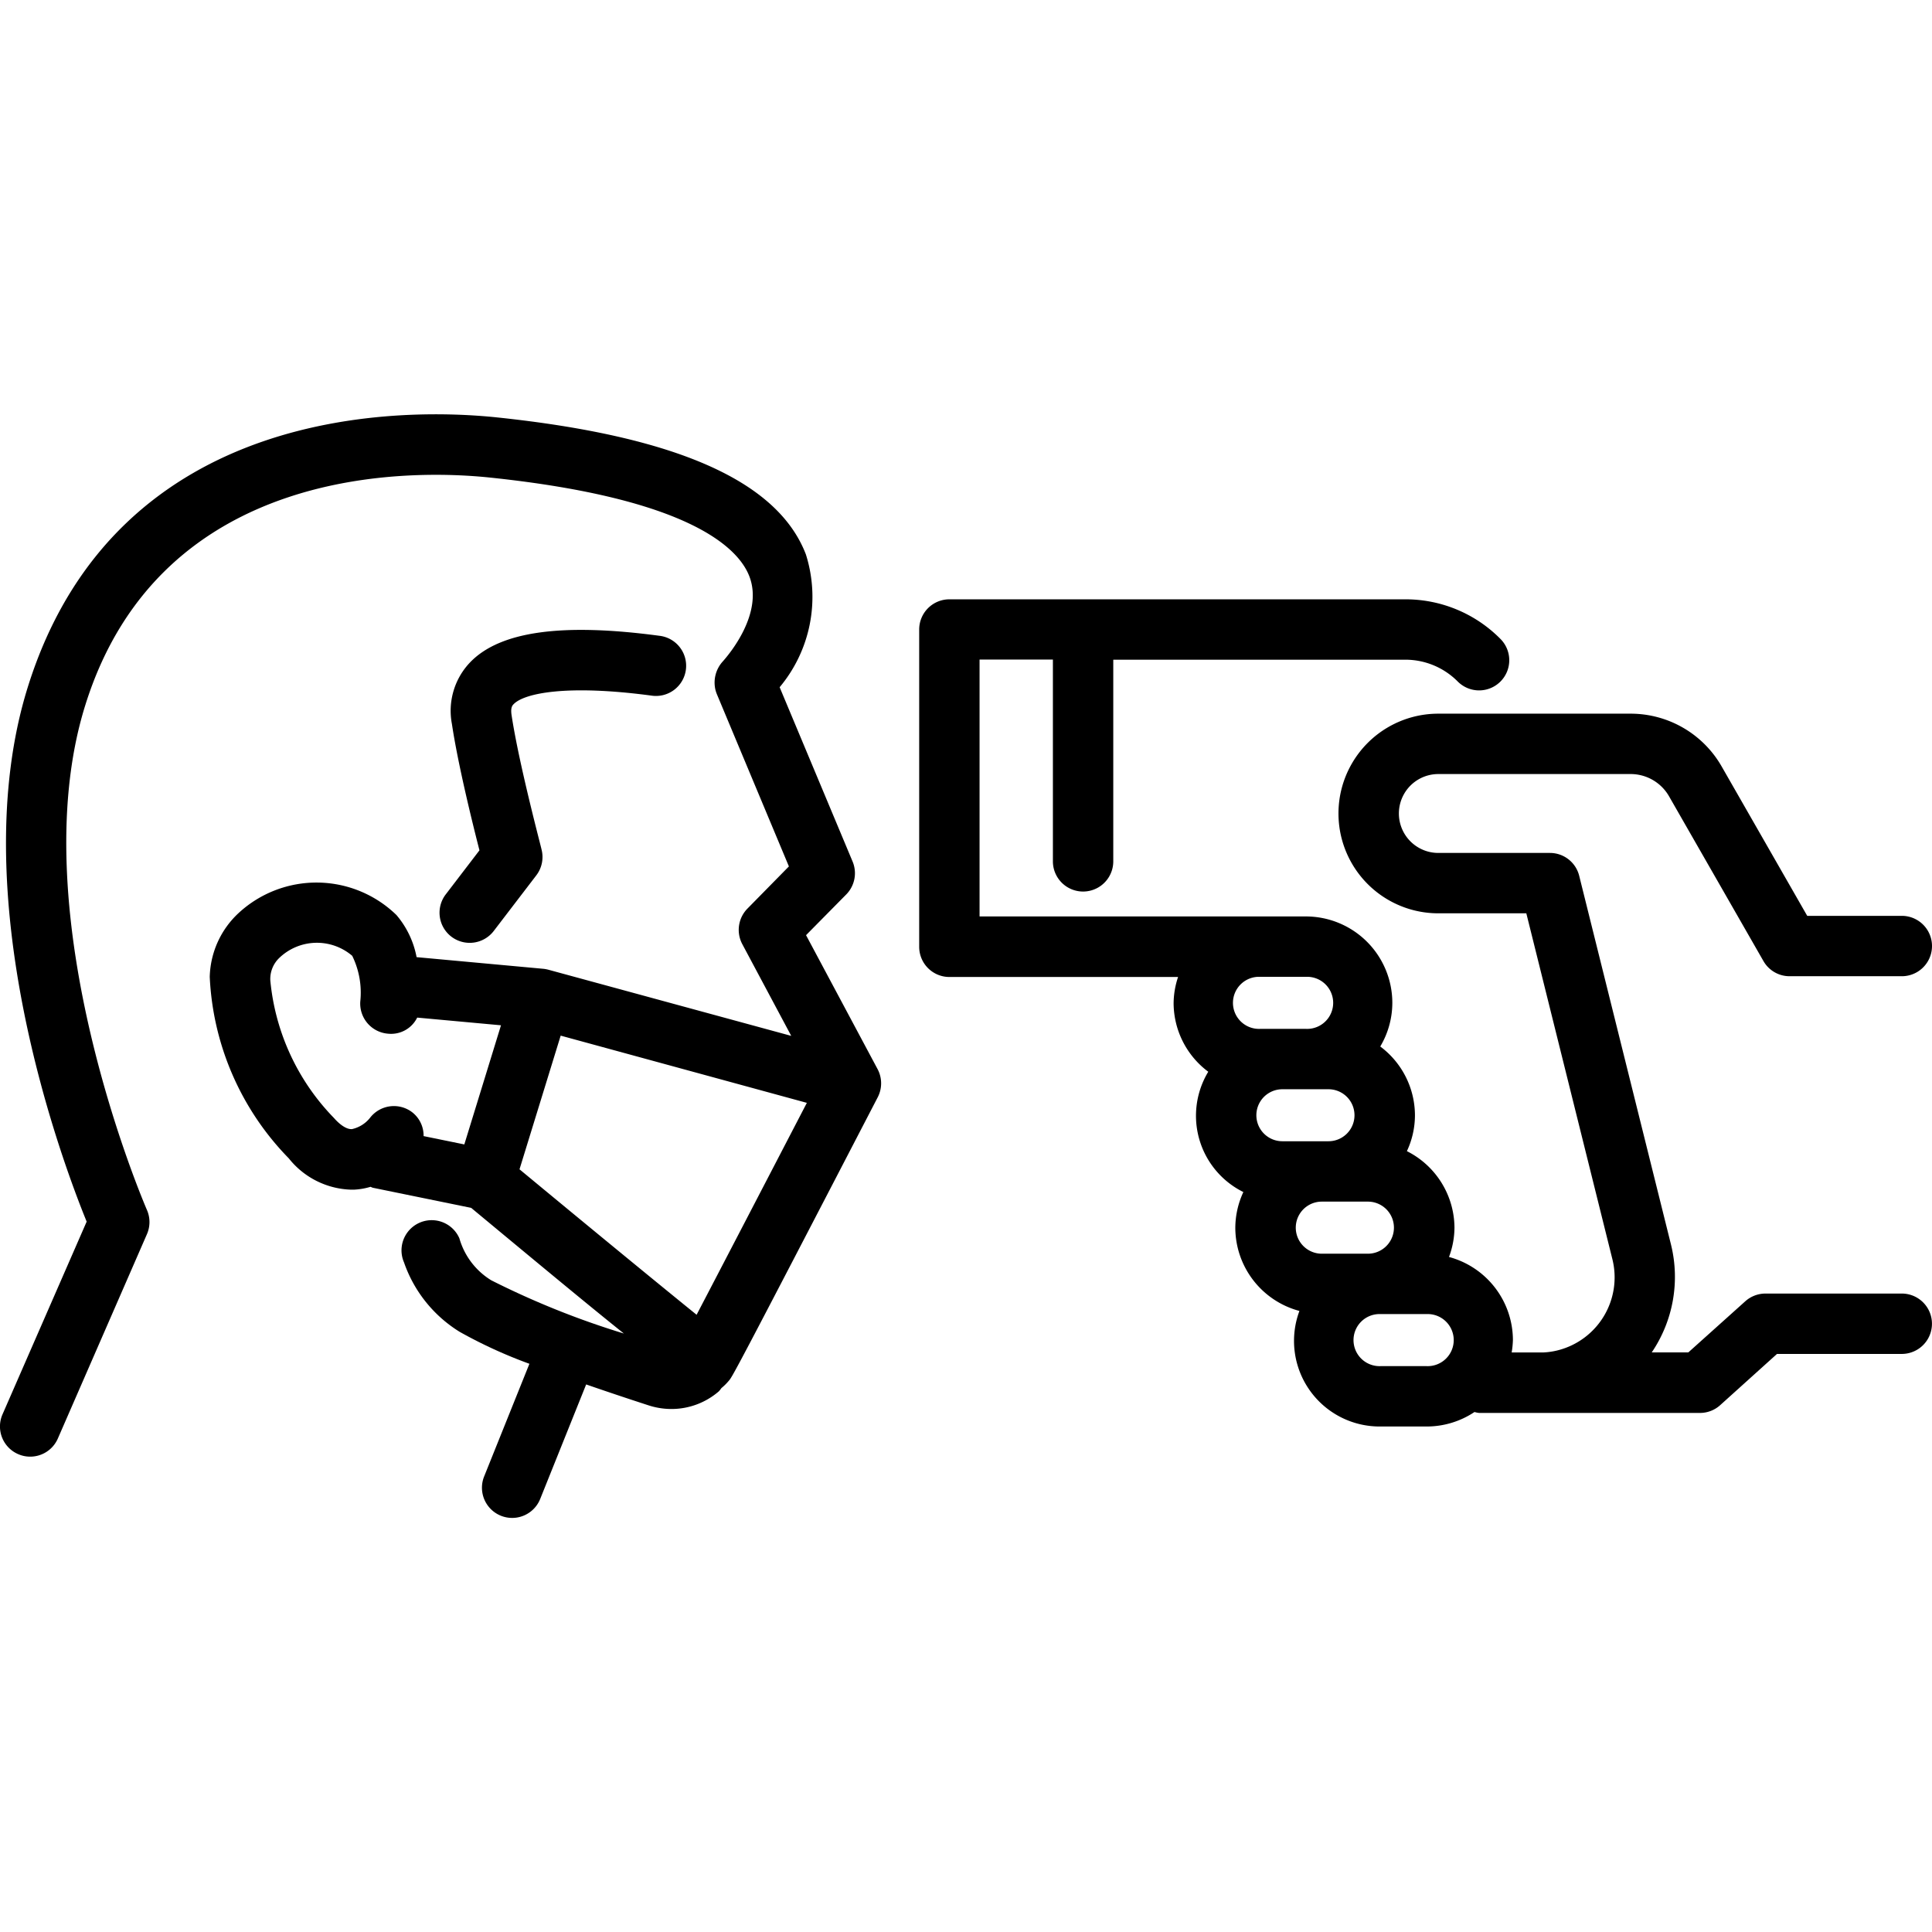 <?xml version="1.0" ?><svg id="outine" viewBox="0 0 48 48" xmlns="http://www.w3.org/2000/svg"><title/><path d="M11.214,23.271a.752.752,0,0,0,1.052-.14l1.058-1.383a.751.751,0,0,0,.129-.649c0-.021-.561-2.12-.743-3.332-.029-.191.022-.243.053-.274.267-.273,1.327-.49,3.413-.212a.75.75,0,1,0,.2-1.486c-2.408-.322-3.938-.11-4.682.646a1.741,1.741,0,0,0-.466,1.548c.148.992.511,2.464.684,3.137l-.837,1.094A.749.749,0,0,0,11.214,23.271Z"/><path d="M20.026,23.234l1-1.013a.752.752,0,0,0,.157-.815l-1.813-4.332a3.5,3.5,0,0,0,.652-3.3c-.7-1.823-3.218-2.937-7.687-3.405-2.169-.224-9.421-.415-11.644,6.7-1.619,5.176.846,11.772,1.462,13.282L.062,35.14a.749.749,0,0,0,.388.987.741.741,0,0,0,.3.063.749.749,0,0,0,.687-.45l2.214-5.078a.751.751,0,0,0,0-.6c-.031-.072-3.167-7.311-1.533-12.539C4,11.493,10.293,11.668,12.174,11.865c4.983.522,6.176,1.76,6.443,2.453.354.916-.491,1.927-.664,2.12a.78.78,0,0,0-.177.705.852.852,0,0,0,.033.1L19.6,21.526l-1.032,1.05a.754.754,0,0,0-.127.879l1.217,2.281-6.036-1.644a.792.792,0,0,0-.129-.023L10.35,23.78a2.26,2.26,0,0,0-.5-1.046,2.85,2.85,0,0,0-3.914-.057,2.237,2.237,0,0,0-.725,1.594,6.9,6.9,0,0,0,1.964,4.508,2.054,2.054,0,0,0,1.55.778l.068,0a1.756,1.756,0,0,0,.414-.071.515.515,0,0,0,.054.023l2.445.5c1.716,1.424,2.92,2.423,3.794,3.122a20.744,20.744,0,0,1-3.294-1.322,1.8,1.8,0,0,1-.793-1.044.75.75,0,0,0-1.375.6,3.288,3.288,0,0,0,1.384,1.725,11.728,11.728,0,0,0,1.731.793l-1.125,2.8a.75.75,0,0,0,1.393.558l1.142-2.845c.474.164.99.338,1.555.521a1.835,1.835,0,0,0,.564.089,1.8,1.8,0,0,0,1.178-.439.692.692,0,0,0,.063-.08,1.332,1.332,0,0,0,.182-.18c.089-.1.108-.118,3.7-7.042a.754.754,0,0,0,0-.7Zm-2.719,9.431c-1-.808-2.943-2.407-4.4-3.614L13.93,25.73,20.046,27.4C19.074,29.272,17.909,31.513,17.307,32.665ZM8.3,27.779a5.657,5.657,0,0,1-1.584-3.418.724.724,0,0,1,.219-.558,1.35,1.35,0,0,1,1.816-.056,2.078,2.078,0,0,1,.2,1.135.751.751,0,0,0,.693.8.723.723,0,0,0,.721-.4l2.082.191-.911,2.96-1.012-.207a.735.735,0,0,0-.284-.593.749.749,0,0,0-1.05.143.79.79,0,0,1-.444.276C8.582,28.065,8.392,27.886,8.3,27.779Z"/><path d="M47.25,32.138H43.86a.752.752,0,0,0-.5.193L41.946,33.6h-.909a3.344,3.344,0,0,0,.48-2.672L39.235,21.76a.749.749,0,0,0-.727-.569h0l-2.773,0a.98.98,0,0,1,0-1.96h4.778a1.1,1.1,0,0,1,.954.553l2.345,4.093a.747.747,0,0,0,.65.377H47.25a.75.75,0,0,0,0-1.5H44.9l-2.128-3.715a2.606,2.606,0,0,0-2.256-1.308H35.734a2.48,2.48,0,1,0,0,4.96l2.187,0,2.14,8.6a1.869,1.869,0,0,1-1.349,2.255,1.791,1.791,0,0,1-.362.055h-.793a2.261,2.261,0,0,0,.031-.31A2.144,2.144,0,0,0,36,31.229a2.119,2.119,0,0,0,.136-.728A2.142,2.142,0,0,0,34.954,28.6a2.111,2.111,0,0,0,.2-.888A2.138,2.138,0,0,0,34.292,26a2.126,2.126,0,0,0,.3-1.085,2.148,2.148,0,0,0-2.147-2.146H24.337V16.386h1.822V21.4a.75.75,0,0,0,1.5,0v-5.01h7.258a1.833,1.833,0,0,1,1.3.542.749.749,0,1,0,1.062-1.057,3.313,3.313,0,0,0-2.366-.985H23.587a.75.75,0,0,0-.75.75v7.883a.75.75,0,0,0,.75.75h5.682a2.1,2.1,0,0,0-.111.646,2.135,2.135,0,0,0,.861,1.708,2.114,2.114,0,0,0,.872,2.989,2.12,2.12,0,0,0-.2.889,2.144,2.144,0,0,0,1.593,2.065A2.127,2.127,0,0,0,34.3,35.441h1.145a2.136,2.136,0,0,0,1.188-.36.732.732,0,0,0,.115.023h5.489a.748.748,0,0,0,.5-.193l1.412-1.273h3.1a.75.75,0,0,0,0-1.5ZM31.86,28.354a.646.646,0,0,1,0-1.292h1.146a.646.646,0,0,1,0,1.292H31.86Zm.017-4.085h.573a.647.647,0,1,1,0,1.293H31.305a.647.647,0,1,1,0-1.293Zm.963,5.585h1.145a.647.647,0,1,1,0,1.294H32.84a.647.647,0,1,1,0-1.294Zm2.6,4.087H34.3a.647.647,0,1,1,0-1.293h1.145a.647.647,0,1,1,0,1.293Z"/></svg>